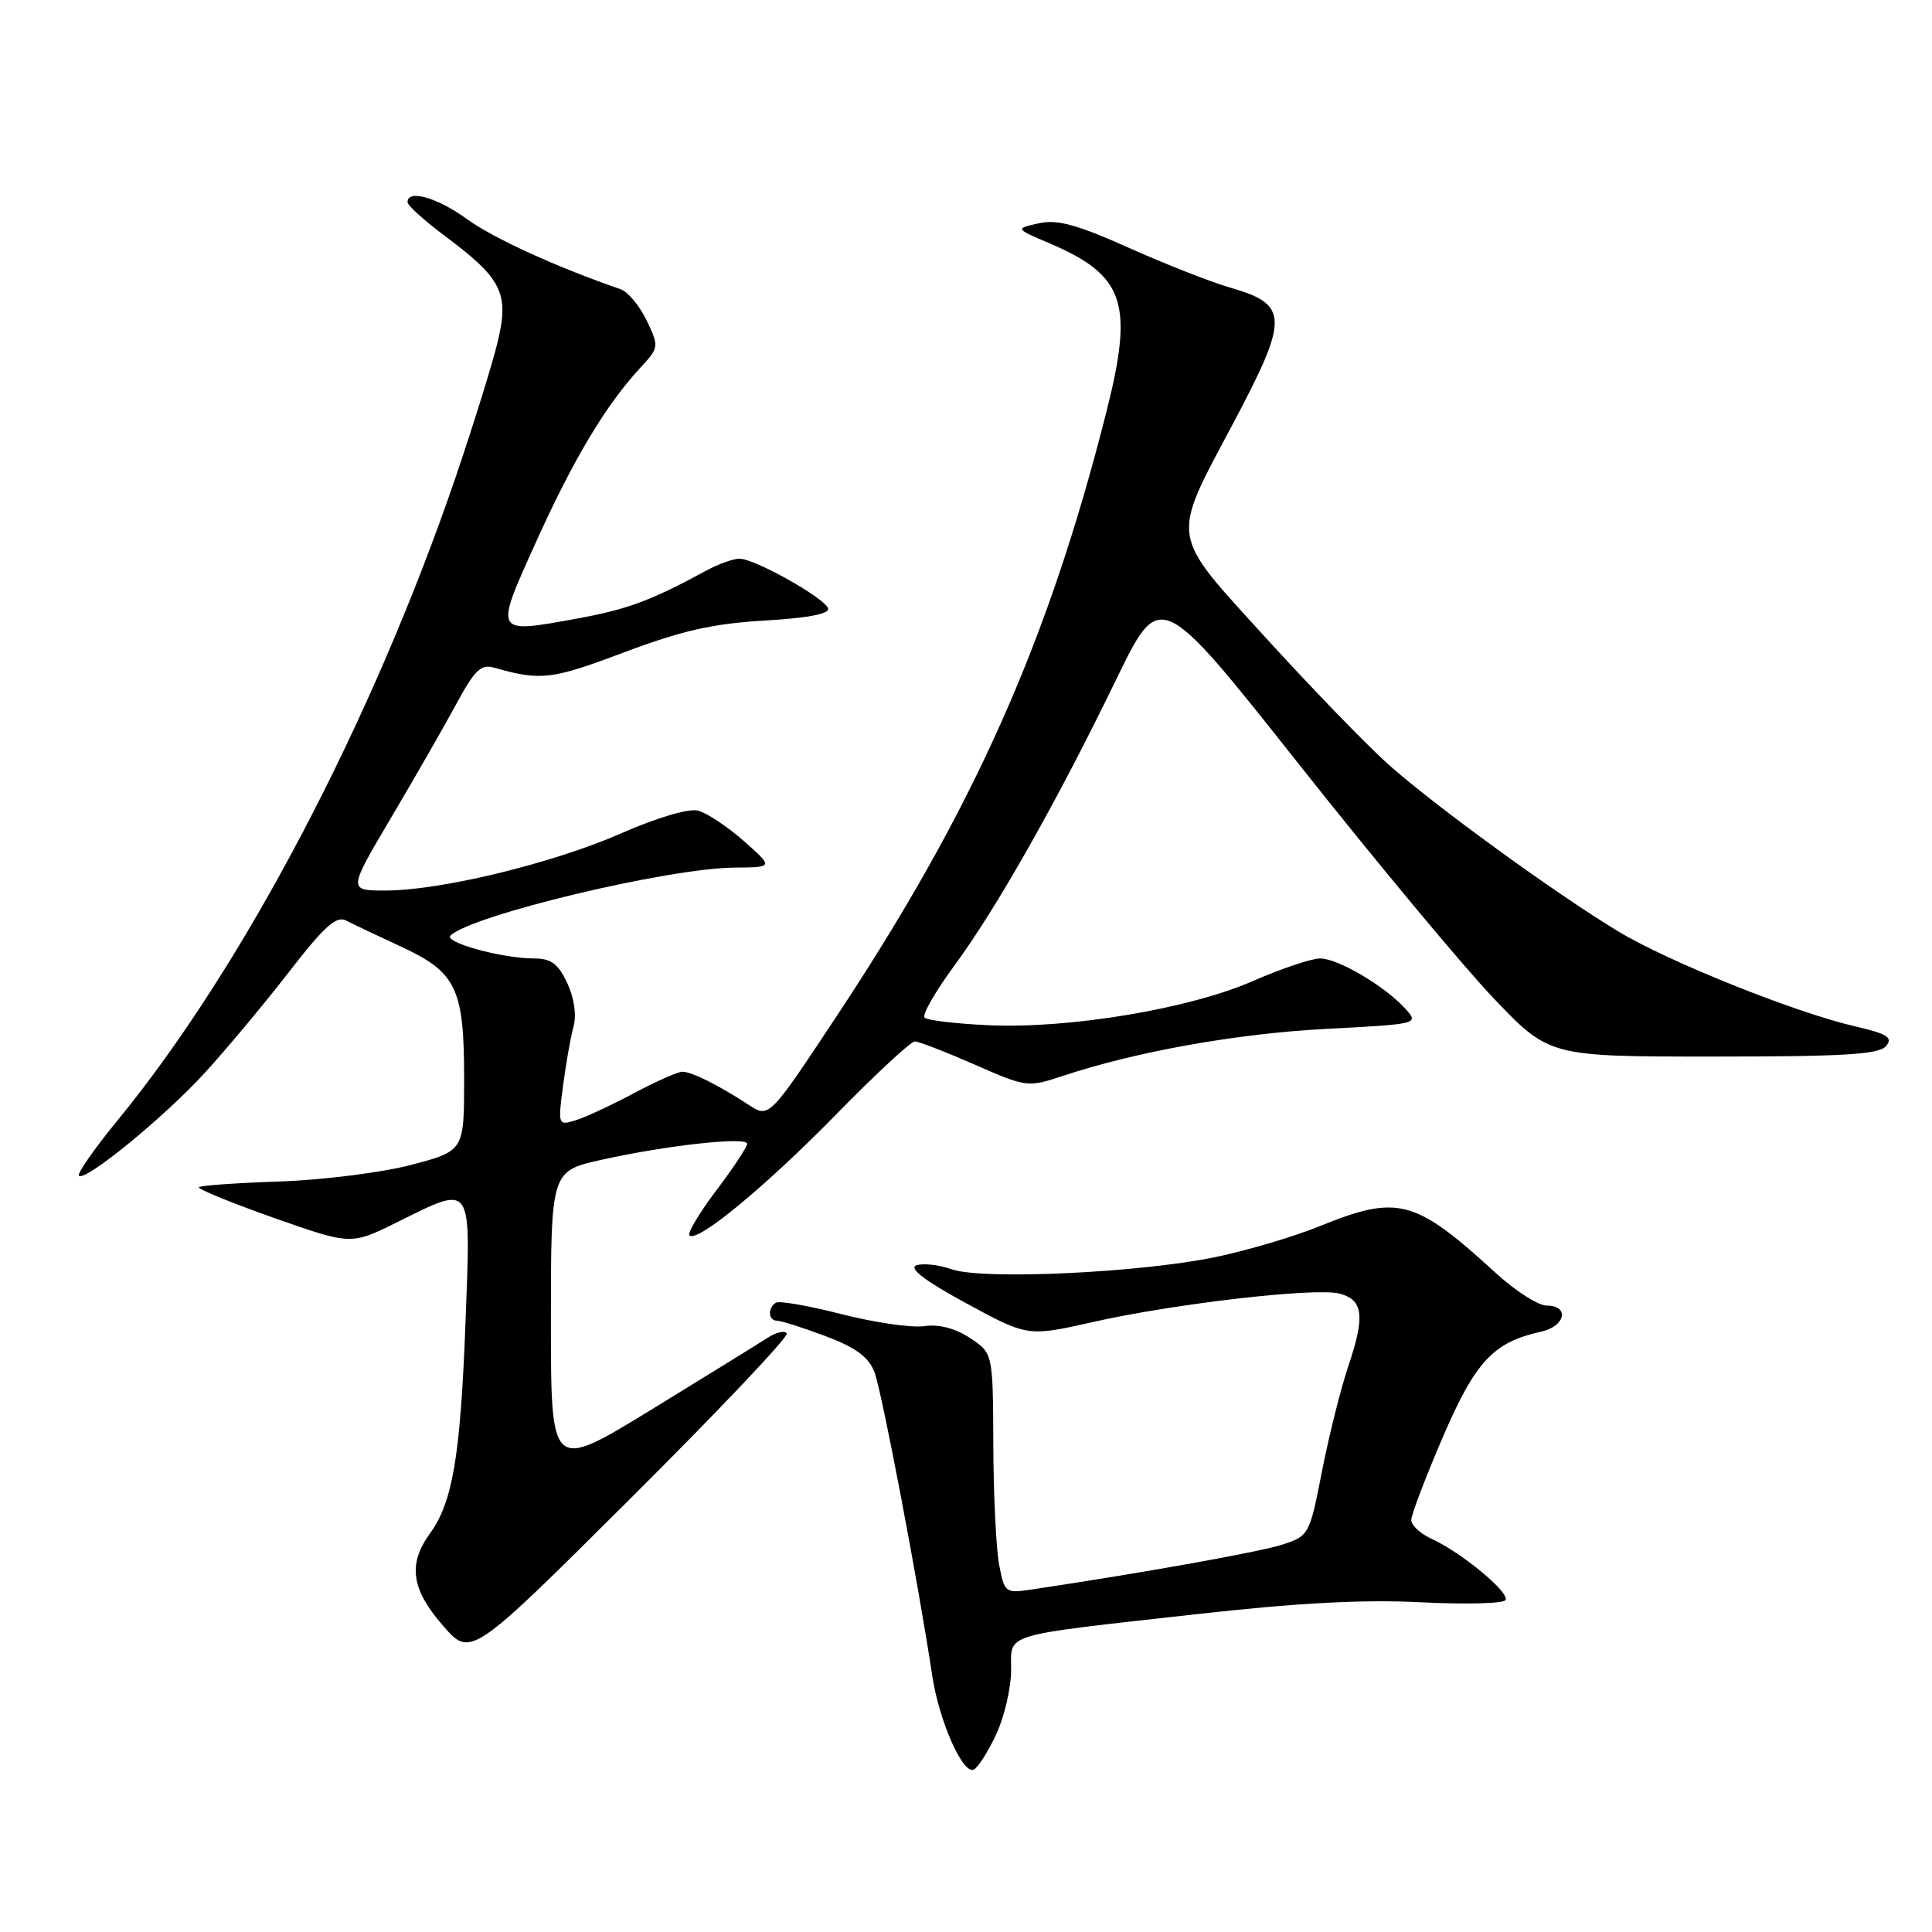 <?xml version="1.0" encoding="UTF-8" standalone="no"?>
<!DOCTYPE svg PUBLIC "-//W3C//DTD SVG 1.1//EN" "http://www.w3.org/Graphics/SVG/1.1/DTD/svg11.dtd" >
<svg xmlns="http://www.w3.org/2000/svg" xmlns:xlink="http://www.w3.org/1999/xlink" version="1.1" viewBox="0 0 256 256">
 <g >
 <path fill="currentColor"
d=" M 132.08 229.63 C 133.11 227.36 133.97 223.62 133.98 221.33 C 134.00 216.32 132.29 216.83 158.50 213.89 C 171.93 212.39 180.65 211.92 188.23 212.31 C 194.14 212.61 199.20 212.48 199.49 212.02 C 200.09 211.04 193.64 205.70 189.69 203.90 C 188.21 203.23 187.00 202.11 187.00 201.41 C 187.00 200.71 188.88 195.78 191.17 190.45 C 195.51 180.37 197.87 177.85 204.21 176.45 C 207.42 175.75 208.01 173.00 204.96 173.00 C 203.83 173.00 200.80 171.06 198.21 168.69 C 187.46 158.85 185.24 158.26 174.83 162.49 C 171.46 163.86 165.28 165.69 161.10 166.56 C 150.97 168.66 130.23 169.62 126.11 168.19 C 124.37 167.58 122.25 167.35 121.41 167.67 C 120.39 168.07 122.61 169.75 128.03 172.69 C 136.18 177.12 136.18 177.12 144.84 175.17 C 155.54 172.75 174.22 170.59 177.45 171.40 C 180.63 172.20 180.91 174.36 178.68 180.95 C 177.67 183.95 176.09 190.25 175.17 194.95 C 173.53 203.36 173.44 203.52 169.94 204.66 C 166.94 205.64 151.59 208.39 136.81 210.60 C 133.19 211.14 133.11 211.08 132.39 207.33 C 131.99 205.22 131.64 198.05 131.62 191.39 C 131.57 179.29 131.57 179.29 128.51 177.28 C 126.54 175.99 124.38 175.44 122.45 175.72 C 120.80 175.96 115.89 175.25 111.54 174.14 C 107.19 173.02 103.26 172.34 102.82 172.61 C 101.69 173.31 101.79 175.00 102.96 175.00 C 103.49 175.00 106.37 175.91 109.35 177.03 C 113.35 178.53 115.07 179.78 115.86 181.78 C 116.81 184.18 121.69 209.80 123.52 222.00 C 124.44 228.13 127.66 235.33 129.08 234.45 C 129.70 234.07 131.05 231.90 132.08 229.63 Z  M 104.25 176.70 C 104.01 176.25 102.84 176.52 101.66 177.30 C 100.47 178.07 93.54 182.35 86.25 186.82 C 73.00 194.93 73.00 194.93 73.00 175.05 C 73.00 155.16 73.00 155.16 79.75 153.67 C 88.45 151.74 99.00 150.59 99.00 151.56 C 99.00 151.98 97.16 154.76 94.91 157.74 C 92.66 160.72 91.06 163.40 91.36 163.70 C 92.38 164.71 101.46 157.21 110.88 147.58 C 116.04 142.31 120.69 138.00 121.21 138.00 C 121.74 138.00 125.30 139.38 129.14 141.06 C 136.01 144.08 136.19 144.10 140.81 142.57 C 150.60 139.32 163.93 136.95 175.77 136.33 C 187.90 135.70 188.01 135.67 186.27 133.72 C 183.60 130.73 177.31 127.00 174.94 127.00 C 173.78 127.00 169.77 128.35 166.02 129.99 C 157.64 133.67 141.71 136.33 131.00 135.85 C 126.69 135.65 122.87 135.20 122.51 134.84 C 122.15 134.49 123.93 131.39 126.45 127.96 C 132.07 120.33 140.10 106.13 147.88 90.08 C 153.72 78.03 153.72 78.03 172.11 101.26 C 182.22 114.03 193.82 127.98 197.88 132.24 C 205.27 140.00 205.27 140.00 227.01 140.00 C 244.37 140.00 248.99 139.72 249.91 138.61 C 250.86 137.47 250.12 137.00 245.78 135.99 C 237.86 134.16 221.15 127.46 214.50 123.46 C 206.13 118.42 189.93 106.64 183.83 101.17 C 180.98 98.60 173.73 91.11 167.73 84.52 C 154.87 70.39 155.08 71.77 163.44 56.02 C 170.82 42.11 170.78 40.34 163.00 38.11 C 160.53 37.40 154.51 35.04 149.63 32.86 C 142.66 29.74 140.09 29.04 137.63 29.59 C 134.50 30.29 134.50 30.29 139.00 32.21 C 149.05 36.49 150.27 40.12 146.58 54.67 C 138.86 85.15 128.97 107.30 110.89 134.60 C 101.91 148.17 101.91 148.17 99.21 146.40 C 95.28 143.83 91.66 142.01 90.43 142.01 C 89.84 142.00 86.91 143.30 83.93 144.89 C 80.94 146.48 77.47 148.10 76.20 148.47 C 73.96 149.15 73.92 149.06 74.61 143.83 C 75.00 140.90 75.62 137.38 76.00 136.00 C 76.41 134.49 76.08 132.22 75.16 130.25 C 73.95 127.69 73.02 127.00 70.76 127.00 C 66.55 127.00 58.74 124.86 59.69 123.96 C 62.57 121.24 88.54 115.03 97.34 114.96 C 102.50 114.92 102.50 114.92 98.55 111.43 C 96.37 109.51 93.64 107.70 92.48 107.41 C 91.25 107.10 87.05 108.34 82.38 110.39 C 73.30 114.39 58.42 118.00 51.07 118.00 C 46.11 118.00 46.11 118.00 51.88 108.25 C 55.05 102.89 58.94 96.11 60.52 93.18 C 62.88 88.81 63.75 87.97 65.44 88.46 C 71.62 90.23 73.05 90.07 82.61 86.47 C 90.32 83.57 94.43 82.63 101.29 82.23 C 107.07 81.89 109.95 81.34 109.72 80.61 C 109.28 79.24 100.05 74.05 98.00 74.03 C 97.17 74.02 95.15 74.75 93.50 75.65 C 86.33 79.56 83.09 80.76 76.48 81.96 C 65.38 83.98 65.46 84.13 71.07 71.72 C 76.03 60.76 80.25 53.71 84.83 48.75 C 87.33 46.05 87.34 45.94 85.69 42.47 C 84.76 40.53 83.21 38.67 82.25 38.33 C 73.79 35.41 65.43 31.60 61.92 29.06 C 57.94 26.17 54.00 25.04 54.00 26.79 C 54.00 27.22 56.24 29.25 58.98 31.29 C 66.51 36.91 67.48 38.84 65.96 45.23 C 65.27 48.13 62.78 56.15 60.43 63.06 C 49.33 95.59 32.25 128.11 15.62 148.40 C 12.51 152.19 10.19 155.52 10.46 155.79 C 11.28 156.61 21.76 148.04 27.19 142.10 C 30.00 139.02 34.99 133.05 38.27 128.82 C 42.96 122.75 44.57 121.30 45.86 121.98 C 46.76 122.44 50.01 123.98 53.07 125.40 C 60.48 128.82 61.50 130.94 61.50 142.90 C 61.50 152.50 61.50 152.50 54.50 154.35 C 50.65 155.36 42.83 156.35 37.13 156.55 C 31.43 156.74 26.58 157.08 26.36 157.31 C 26.13 157.53 30.57 159.35 36.22 161.35 C 46.50 164.97 46.50 164.97 52.50 162.01 C 62.76 156.94 62.39 156.40 61.68 175.25 C 61.01 192.95 59.98 199.05 56.96 203.21 C 54.03 207.26 54.49 210.58 58.69 215.40 C 62.37 219.64 62.37 219.64 83.53 198.57 C 95.17 186.98 104.49 177.14 104.25 176.70 Z "/>
</g>
</svg>